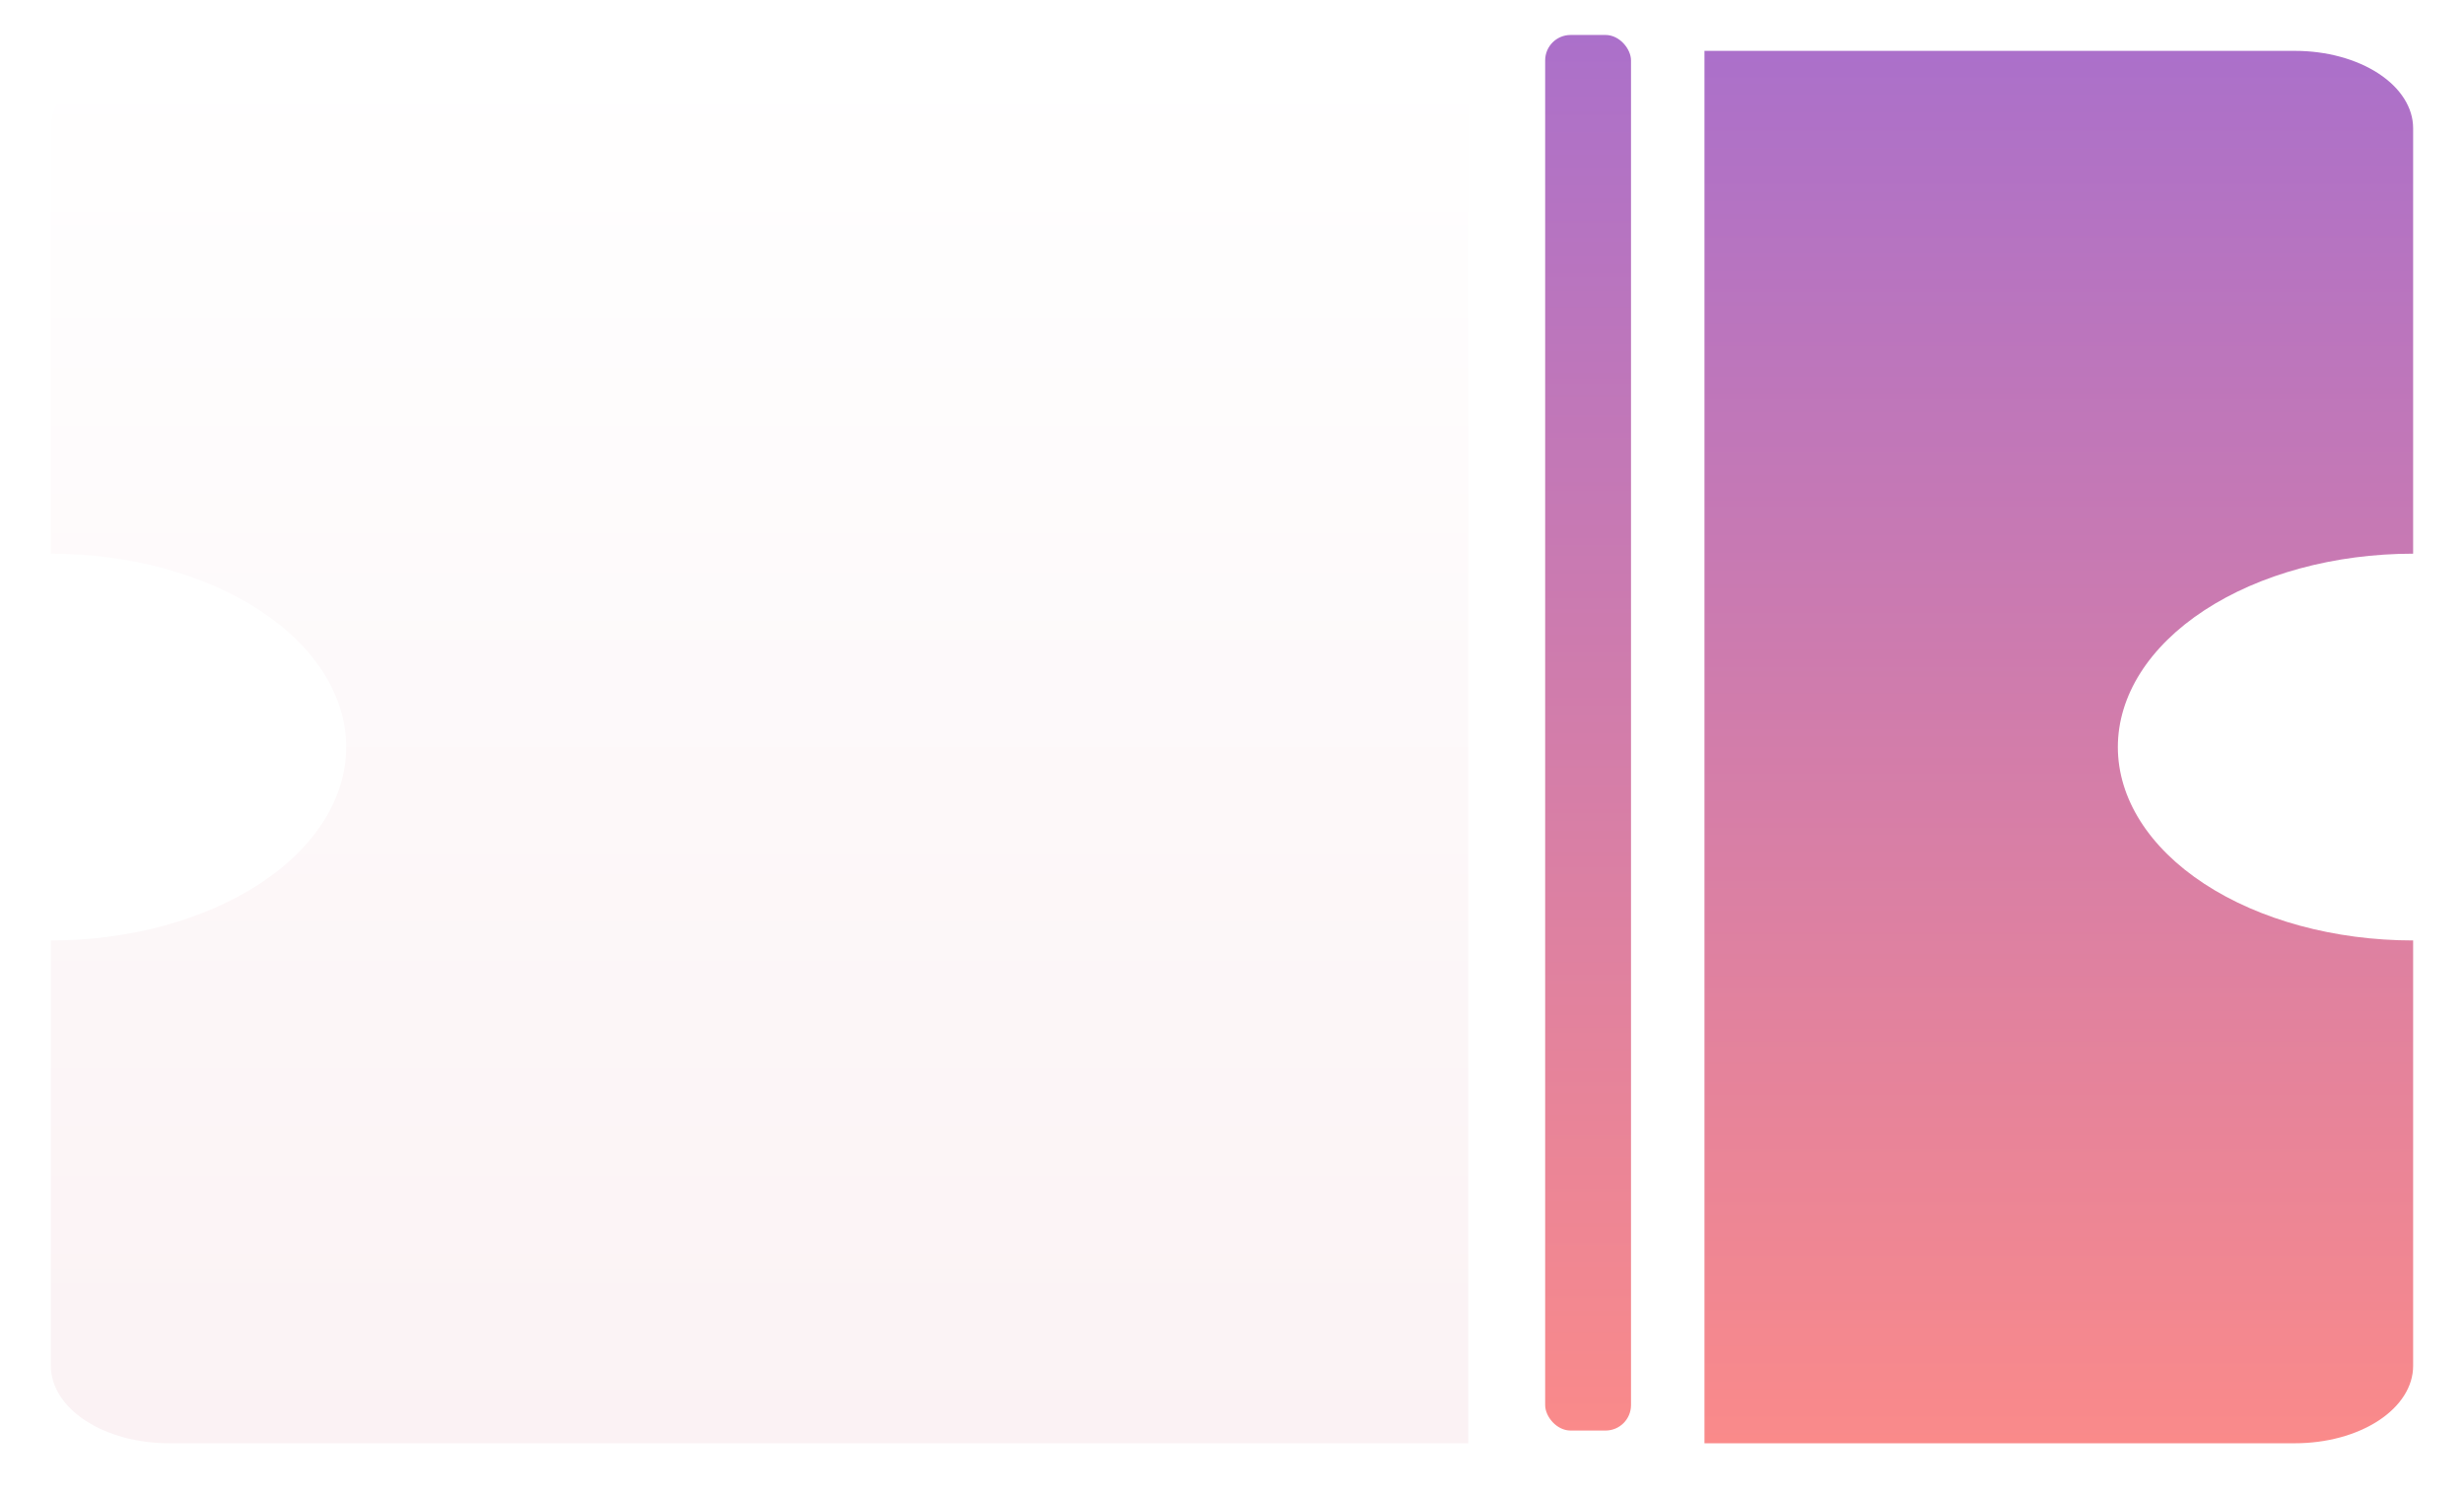 <svg width="775" height="470" viewBox="0 0 775 470" fill="none" xmlns="http://www.w3.org/2000/svg">
<g filter="url(#filter0_d_426_704)">
<path d="M536.1 12H721.85C731.703 12 741.152 14.564 748.119 19.127C755.086 23.691 759 29.88 759 36.333V170.167C734.368 170.167 710.745 176.576 693.328 187.984C675.91 199.393 666.125 214.866 666.125 231C666.125 247.134 675.91 262.607 693.328 274.016C710.745 285.424 734.368 291.833 759 291.833V425.667C759 432.12 755.086 438.31 748.119 442.873C741.152 447.436 731.703 450 721.85 450H536.1V12Z" fill="url(#paint0_linear_426_704)"/>
<path d="M461.8 12V450H53.15C43.297 450 33.848 447.436 26.881 442.873C19.914 438.31 16 432.12 16 425.667V291.833C40.632 291.833 64.255 285.424 81.672 274.016C99.09 262.607 108.875 247.134 108.875 231C108.875 214.866 99.09 199.393 81.672 187.984C64.255 176.576 40.632 170.167 16 170.167V36.333C16 29.88 19.914 23.691 26.881 19.127C33.848 14.564 43.297 12 53.15 12H461.8Z" fill="url(#paint1_linear_426_704)"/>
</g>
<rect x="486" y="11" width="27" height="439" rx="8" fill="url(#paint2_linear_426_704)"/>
<defs>
<filter id="filter0_d_426_704" x="0" y="0" width="775" height="470" filterUnits="userSpaceOnUse" color-interpolation-filters="sRGB">
<feFlood flood-opacity="0" result="BackgroundImageFix"/>
<feColorMatrix in="SourceAlpha" type="matrix" values="0 0 0 0 0 0 0 0 0 0 0 0 0 0 0 0 0 0 127 0" result="hardAlpha"/>
<feOffset dy="4"/>
<feGaussianBlur stdDeviation="8"/>
<feComposite in2="hardAlpha" operator="out"/>
<feColorMatrix type="matrix" values="0 0 0 0 0 0 0 0 0 0 0 0 0 0 0 0 0 0 0.1 0"/>
<feBlend mode="normal" in2="BackgroundImageFix" result="effect1_dropShadow_426_704"/>
<feBlend mode="normal" in="SourceGraphic" in2="effect1_dropShadow_426_704" result="shape"/>
</filter>
<linearGradient id="paint0_linear_426_704" x1="387.5" y1="12" x2="387.5" y2="450" gradientUnits="userSpaceOnUse">
<stop stop-color="#AB70CA"/>
<stop offset="1" stop-color="#FA8A8A"/>
</linearGradient>
<linearGradient id="paint1_linear_426_704" x1="387.5" y1="12" x2="387.5" y2="450" gradientUnits="userSpaceOnUse">
<stop stop-color="white"/>
<stop offset="1" stop-color="#FBF2F4"/>
</linearGradient>
<linearGradient id="paint2_linear_426_704" x1="499.5" y1="11" x2="499.5" y2="450" gradientUnits="userSpaceOnUse">
<stop stop-color="#AB70CA"/>
<stop offset="1" stop-color="#FA8A8A"/>
</linearGradient>
</defs>
</svg>
